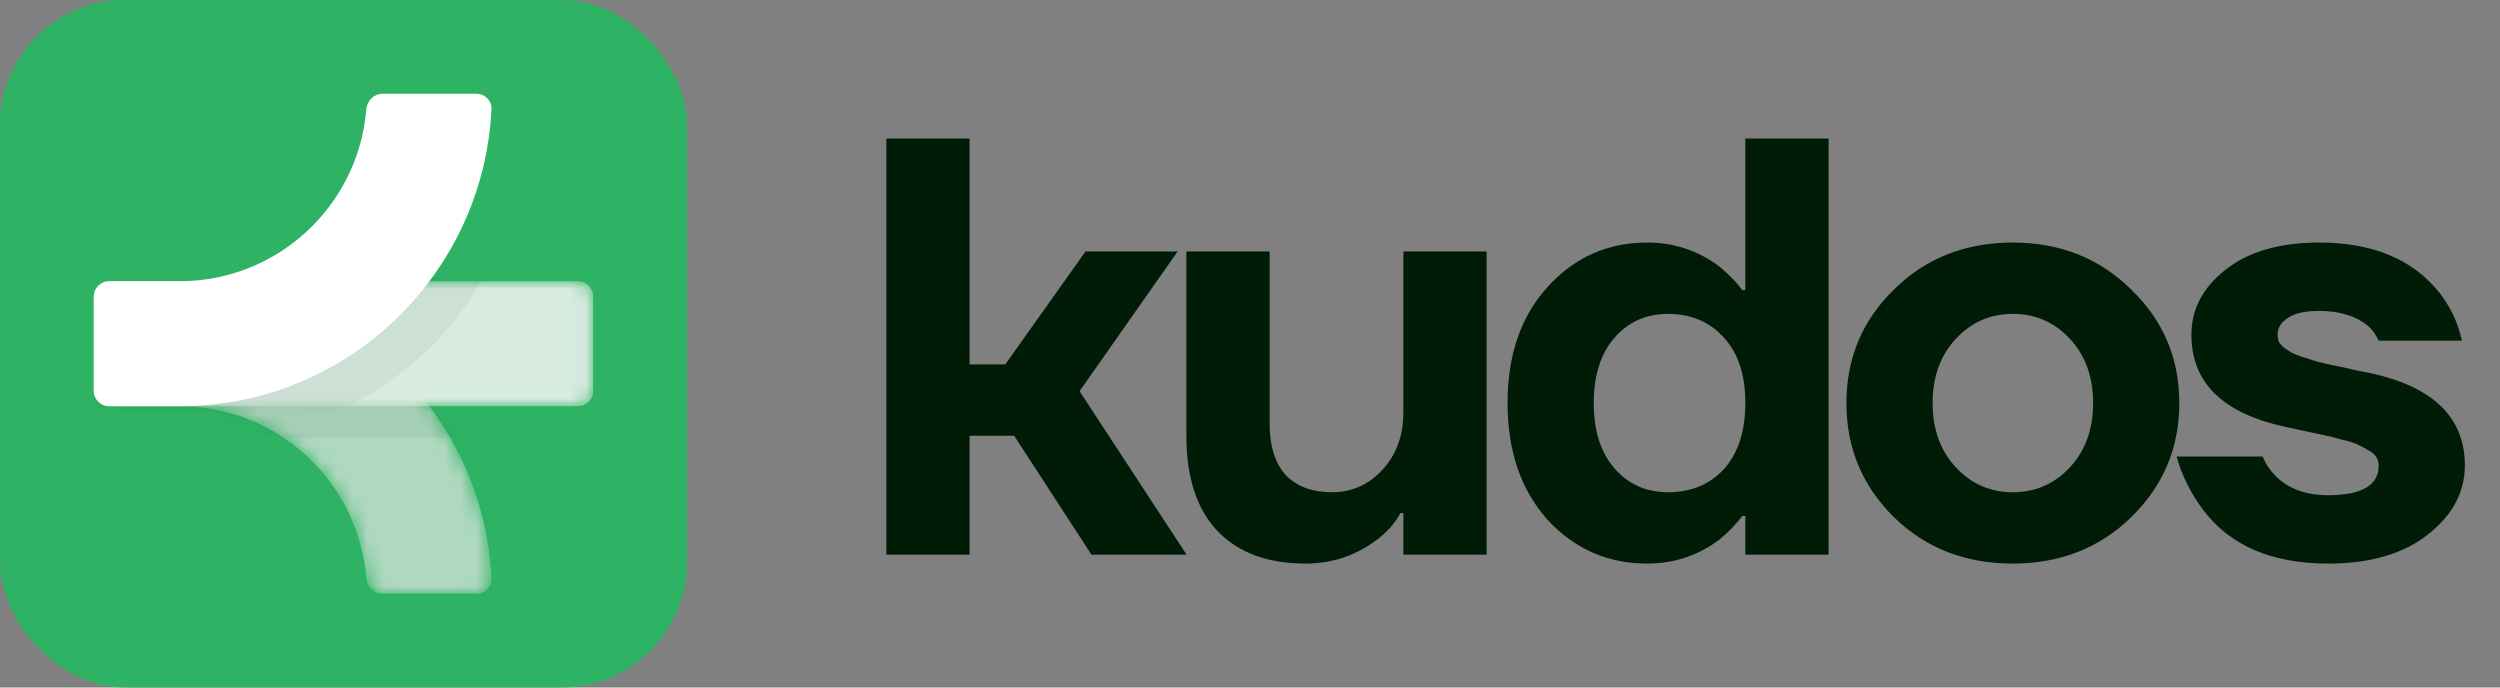 <svg width="160" height="44" viewBox="0 0 160 44" fill="none" xmlns="http://www.w3.org/2000/svg">
    <rect x="0" y="0" width="160" height="44" fill="#808080" stroke="none"/>
    <rect width="43.972" height="43.996" rx="7.997" fill="#2EB364" />
    <g clip-path="url(#clip0_117_1021)">
        <mask id="mask0_117_1021" style="mask-type:alpha" maskUnits="userSpaceOnUse" x="5" y="17" width="27"
            height="21">
            <path fill-rule="evenodd" clip-rule="evenodd"
                d="M11.494 25.998H6.998C6.446 25.998 5.998 25.55 5.998 24.998V18.997C5.998 18.445 6.446 17.998 6.998 17.998H11.494C22.197 17.998 30.934 26.417 31.455 36.998C31.482 37.55 31.032 37.998 30.48 37.998H24.485C23.933 37.998 23.49 37.549 23.444 36.998C22.937 30.839 17.78 25.998 11.494 25.998Z"
                fill="#237D47" />
        </mask>
        <g mask="url(#mask0_117_1021)">
            <path fill-rule="evenodd" clip-rule="evenodd"
                d="M11.494 25.998H6.998C6.446 25.998 5.998 25.55 5.998 24.998V18.997C5.998 18.445 6.446 17.998 6.998 17.998H11.494C22.197 17.998 30.934 26.417 31.455 36.998C31.482 37.55 31.032 37.998 30.48 37.998H24.485C23.933 37.998 23.49 37.549 23.444 36.998C22.937 30.839 17.78 25.998 11.494 25.998Z"
                fill="#AFD8C0" />
            <path fill-rule="evenodd" clip-rule="evenodd"
                d="M37.975 26.998C37.975 27.55 37.527 27.998 36.975 27.998H6.998C6.446 27.998 5.998 27.55 5.998 26.998V20.997C5.998 20.445 6.446 19.998 6.998 19.998H36.975C37.527 19.998 37.975 20.445 37.975 20.997V26.998Z"
                fill="black" fill-opacity="0.05" />
        </g>
        <mask id="mask1_117_1021" style="mask-type:alpha" maskUnits="userSpaceOnUse" x="5" y="17" width="33" height="9">
            <path fill-rule="evenodd" clip-rule="evenodd"
                d="M37.975 24.998C37.975 25.55 37.527 25.998 36.975 25.998H6.998C6.446 25.998 5.998 25.55 5.998 24.998V18.997C5.998 18.445 6.446 17.998 6.998 17.998H36.975C37.527 17.998 37.975 18.445 37.975 18.997V24.998Z"
                fill="#278B50" />
        </mask>
        <g mask="url(#mask1_117_1021)">
            <path fill-rule="evenodd" clip-rule="evenodd"
                d="M37.975 24.998C37.975 25.55 37.527 25.998 36.975 25.998H6.998C6.446 25.998 5.998 25.55 5.998 24.998V18.997C5.998 18.445 6.446 17.998 6.998 17.998H36.975C37.527 17.998 37.975 18.445 37.975 18.997V24.998Z"
                fill="#D7EBDF" />
            <path fill-rule="evenodd" clip-rule="evenodd"
                d="M13.493 19.998H8.996C8.444 19.998 7.997 20.445 7.997 20.997V26.998C7.997 27.55 8.444 27.998 8.996 27.998H13.493C24.195 27.998 32.933 19.579 33.453 8.997C33.48 8.446 33.03 7.998 32.478 7.998H26.483C25.931 7.998 25.488 8.447 25.443 8.997C24.935 15.157 19.779 19.998 13.493 19.998Z"
                fill="black" fill-opacity="0.05" />
        </g>
        <path fill-rule="evenodd" clip-rule="evenodd"
            d="M11.494 17.998H6.998C6.446 17.998 5.998 18.445 5.998 18.997V24.998C5.998 25.55 6.446 25.998 6.998 25.998H11.494C22.197 25.998 30.934 17.579 31.455 6.997C31.482 6.446 31.032 5.998 30.48 5.998H24.485C23.933 5.998 23.49 6.447 23.444 6.997C22.937 13.157 17.78 17.998 11.494 17.998Z"
            fill="white" />
    </g>
    <path
        d="M56.727 35.498V8.865H62.054V23.323H64.337L69.473 16.094H75.37L69.093 25.035L75.941 35.498H69.853L64.907 27.888H62.054V35.498H56.727ZM75.929 27.888V16.094H81.256V27.128C81.256 28.548 81.598 29.639 82.283 30.399C82.993 31.135 83.982 31.503 85.251 31.503C86.519 31.503 87.597 31.021 88.484 30.057C89.372 29.093 89.816 27.863 89.816 26.367V16.094H95.143V35.498H89.816V32.834H89.626C89.322 33.418 88.852 33.963 88.218 34.471C86.849 35.536 85.289 36.069 83.538 36.069C81.129 36.069 79.252 35.371 77.907 33.976C76.588 32.581 75.929 30.552 75.929 27.888ZM99.032 33.253C97.333 31.351 96.483 28.865 96.483 25.796C96.483 22.727 97.333 20.254 99.032 18.377C100.757 16.474 102.888 15.523 105.424 15.523C107.124 15.523 108.658 16.03 110.028 17.045C110.611 17.527 111.106 18.034 111.512 18.567H111.702V8.865H117.029V35.498H111.702V33.025H111.512C111.106 33.557 110.611 34.065 110.028 34.547C108.658 35.561 107.124 36.069 105.424 36.069C102.888 36.069 100.757 35.13 99.032 33.253ZM103.332 21.611C102.444 22.625 102 24.02 102 25.796C102 27.571 102.444 28.966 103.332 29.981C104.219 30.996 105.361 31.503 106.756 31.503C108.227 31.503 109.419 31.008 110.332 30.019C111.245 29.005 111.702 27.597 111.702 25.796C111.702 23.995 111.245 22.6 110.332 21.611C109.419 20.596 108.227 20.089 106.756 20.089C105.361 20.089 104.219 20.596 103.332 21.611ZM121.214 33.101C119.184 31.097 118.17 28.662 118.17 25.796C118.17 22.93 119.184 20.507 121.214 18.529C123.243 16.525 125.779 15.523 128.823 15.523C131.841 15.523 134.365 16.525 136.394 18.529C138.449 20.507 139.476 22.93 139.476 25.796C139.476 28.662 138.449 31.097 136.394 33.101C134.365 35.079 131.841 36.069 128.823 36.069C125.779 36.069 123.243 35.079 121.214 33.101ZM125.171 21.687C124.181 22.752 123.687 24.122 123.687 25.796C123.687 27.47 124.181 28.84 125.171 29.905C126.16 30.97 127.377 31.503 128.823 31.503C130.269 31.503 131.486 30.97 132.476 29.905C133.465 28.84 133.959 27.47 133.959 25.796C133.959 24.122 133.465 22.752 132.476 21.687C131.486 20.622 130.269 20.089 128.823 20.089C127.377 20.089 126.16 20.622 125.171 21.687ZM139.299 29.22H144.816C144.994 29.677 145.273 30.095 145.653 30.476C146.465 31.287 147.581 31.693 149.001 31.693C151.157 31.693 152.235 31.059 152.235 29.791C152.235 29.588 152.184 29.41 152.083 29.258C151.982 29.081 151.804 28.928 151.55 28.802C151.297 28.649 151.056 28.523 150.827 28.421C150.599 28.32 150.257 28.218 149.8 28.117C149.369 27.99 149.014 27.901 148.735 27.85C148.481 27.8 148.063 27.711 147.479 27.584C146.921 27.457 146.515 27.369 146.262 27.318C142.254 26.455 140.25 24.49 140.25 21.421C140.25 19.797 140.973 18.415 142.419 17.273C143.89 16.107 145.894 15.523 148.43 15.523C151.829 15.523 154.378 16.576 156.078 18.681C156.813 19.594 157.308 20.634 157.562 21.801H152.235C152.058 21.421 151.829 21.103 151.55 20.85C150.764 20.216 149.724 19.899 148.43 19.899C147.517 19.899 146.845 20.051 146.414 20.355C145.983 20.634 145.767 20.989 145.767 21.421C145.767 21.573 145.793 21.725 145.843 21.877C145.919 22.004 146.034 22.131 146.186 22.258C146.338 22.359 146.49 22.46 146.642 22.562C146.794 22.638 147.01 22.727 147.289 22.828C147.568 22.904 147.809 22.98 148.012 23.056C148.24 23.133 148.532 23.209 148.887 23.285C149.242 23.361 149.547 23.424 149.8 23.475C150.054 23.526 150.384 23.602 150.789 23.703C151.195 23.779 151.525 23.843 151.779 23.893C155.761 24.781 157.752 26.747 157.752 29.791C157.752 31.49 156.966 32.961 155.393 34.204C153.82 35.447 151.69 36.069 149.001 36.069C145.399 36.069 142.736 34.927 141.011 32.644C140.225 31.604 139.654 30.463 139.299 29.22Z"
        fill="#001C06" />
    <defs>
        <clipPath id="clip0_117_1021">
            <rect width="31.977" height="32" fill="white" transform="translate(5.998 5.998)" />
        </clipPath>
    </defs>
</svg>